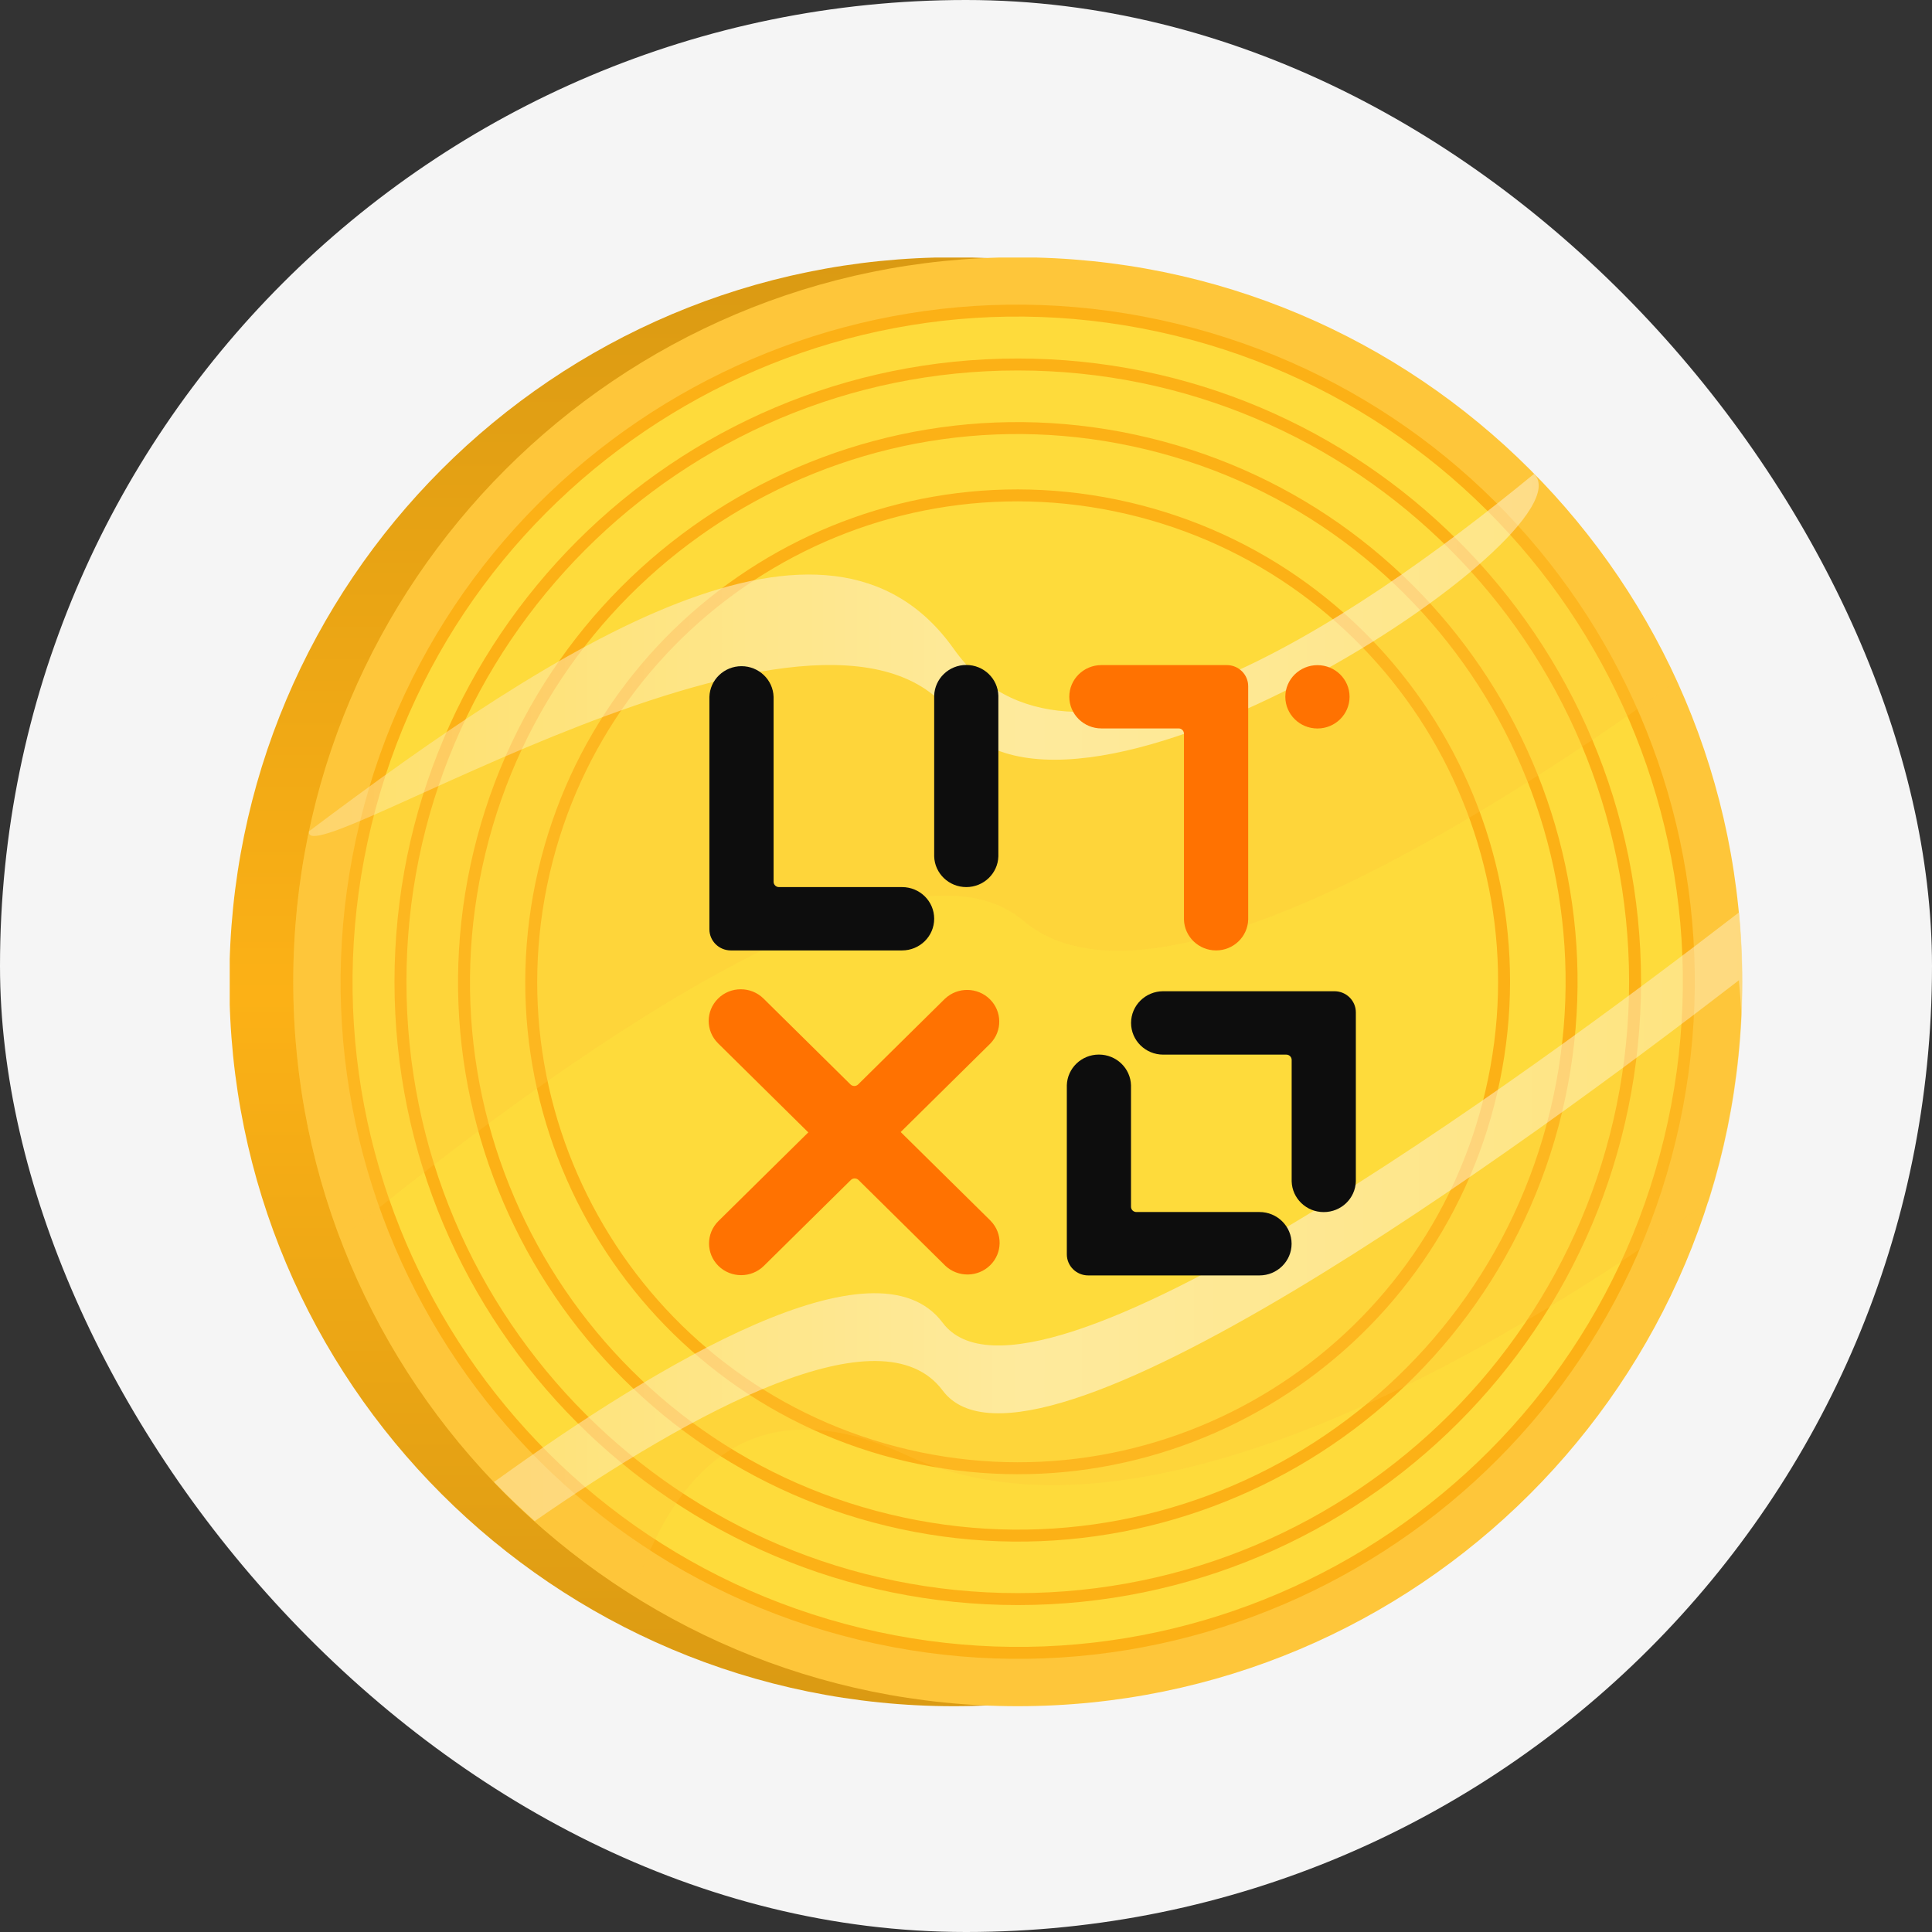 <svg width="32" height="32" viewBox="0 0 32 32" fill="none" xmlns="http://www.w3.org/2000/svg">
<rect x="0" y="0" width="32" height="32" fill="#333333" stroke="none"/>
<rect width="32" height="32" rx="16" fill="#F5F5F5"/>
<g clip-path="url(#clip0_7332_27324)">
<path d="M15.798 28.26C22.425 28.26 27.797 22.888 27.797 16.261C27.797 9.634 22.425 4.262 15.798 4.262C9.171 4.262 3.799 9.634 3.799 16.261C3.799 22.888 9.171 28.26 15.798 28.26Z" fill="url(#paint0_linear_7332_27324)"/>
<path d="M16.856 28.26C23.483 28.26 28.855 22.888 28.855 16.261C28.855 9.634 23.483 4.262 16.856 4.262C10.23 4.262 4.857 9.634 4.857 16.261C4.857 22.888 10.23 28.26 16.856 28.26Z" fill="#FEC63A"/>
<path d="M27.658 18.876C29.102 12.91 25.437 6.903 19.471 5.459C13.506 4.015 7.499 7.68 6.055 13.646C4.61 19.611 8.276 25.618 14.241 27.062C20.207 28.507 26.214 24.842 27.658 18.876Z" fill="#FEDB3B" stroke="#FCB116" stroke-width="0.198" stroke-miterlimit="10"/>
<path d="M24.701 18.086C25.709 13.753 23.013 9.424 18.68 8.416C14.347 7.409 10.017 10.105 9.01 14.438C8.002 18.771 10.698 23.1 15.031 24.108C19.364 25.115 23.694 22.419 24.701 18.086Z" stroke="#FCB116" stroke-width="0.198" stroke-miterlimit="10"/>
<path d="M25.773 18.413C26.96 13.489 23.932 8.535 19.008 7.348C14.085 6.16 9.131 9.189 7.943 14.113C6.756 19.036 9.784 23.99 14.708 25.177C19.631 26.365 24.585 23.336 25.773 18.413Z" stroke="#FCB116" stroke-width="0.198" stroke-miterlimit="10"/>
<path d="M16.857 26.486C22.504 26.486 27.082 21.908 27.082 16.262C27.082 10.615 22.504 6.037 16.857 6.037C11.21 6.037 6.633 10.615 6.633 16.262C6.633 21.908 11.21 26.486 16.857 26.486Z" stroke="#FCB116" stroke-width="0.198" stroke-miterlimit="10"/>
<g style="mix-blend-mode:multiply" opacity="0.3">
<path d="M28.804 15.113C25.259 17.848 17.059 23.84 15.616 21.909C14.514 20.436 10.918 22.574 8.184 24.547C8.867 25.264 9.639 25.895 10.481 26.423C11.146 24.382 12.456 22.915 15.014 24.102C18.843 25.883 24.679 22.493 28.298 19.902C28.663 18.753 28.861 17.53 28.861 16.26C28.861 15.871 28.841 15.488 28.806 15.111L28.804 15.113ZM16.95 15.249C19.046 17.028 24.479 13.65 27.774 11.28C27.188 9.999 26.384 8.838 25.41 7.848C22.323 10.386 17.696 13.429 15.799 10.75C13.712 7.8 9.234 10.674 5.119 13.767C4.949 14.573 4.857 15.406 4.857 16.264C4.857 17.765 5.135 19.2 5.638 20.523C9.248 17.568 14.905 13.517 16.948 15.249H16.95Z" fill="#FEC63A"/>
</g>
<path opacity="0.5" d="M28.802 15.113C25.257 17.848 17.057 23.84 15.614 21.909C14.512 20.436 10.916 22.574 8.182 24.547C8.399 24.773 8.625 24.986 8.857 25.194C11.479 23.376 14.602 21.677 15.614 23.032C17.057 24.964 25.257 18.971 28.802 16.236C28.82 16.429 28.834 16.623 28.844 16.82C28.852 16.635 28.858 16.448 28.858 16.26C28.858 15.871 28.838 15.488 28.802 15.111V15.113ZM15.799 11.875C17.694 14.555 26.384 8.84 25.41 7.848C22.323 10.386 17.696 13.429 15.799 10.75C13.713 7.8 9.234 10.674 5.12 13.767C4.949 14.573 13.713 8.925 15.799 11.875Z" fill="url(#paint1_linear_7332_27324)"/>
<g clip-path="url(#clip1_7332_27324)">
<path fill-rule="evenodd" clip-rule="evenodd" d="M18.734 16.943C18.734 17.233 18.973 17.468 19.266 17.468H21.305C21.354 17.468 21.394 17.507 21.394 17.555V19.552V19.567H21.394C21.402 19.85 21.637 20.076 21.925 20.076C22.214 20.076 22.449 19.85 22.457 19.567H22.457V19.552V17.468V16.768C22.457 16.575 22.299 16.418 22.103 16.418H21.394H19.266C18.973 16.418 18.734 16.653 18.734 16.943Z" fill="#0D0D0D"/>
<path fill-rule="evenodd" clip-rule="evenodd" d="M21.393 20.6C21.393 20.31 21.154 20.075 20.861 20.075H18.822C18.773 20.075 18.733 20.036 18.733 19.988V17.991V17.976H18.733C18.725 17.693 18.49 17.467 18.201 17.467C17.913 17.467 17.678 17.693 17.67 17.976H17.67V17.991V20.075V20.775C17.67 20.968 17.828 21.125 18.024 21.125H18.733H20.861C21.154 21.125 21.393 20.89 21.393 20.6Z" fill="#0D0D0D"/>
<path fill-rule="evenodd" clip-rule="evenodd" d="M11.899 20.967C12.107 21.172 12.444 21.172 12.652 20.967L14.093 19.544C14.128 19.51 14.184 19.51 14.219 19.544L15.649 20.956L15.66 20.967L15.66 20.967C15.869 21.161 16.197 21.157 16.401 20.956C16.605 20.755 16.609 20.43 16.412 20.225L16.412 20.225L16.401 20.213L14.908 18.74L14.407 18.245C14.268 18.108 14.044 18.108 13.905 18.245L13.404 18.74L11.899 20.225C11.692 20.43 11.692 20.762 11.899 20.967Z" fill="#FF7201"/>
<path fill-rule="evenodd" clip-rule="evenodd" d="M11.894 16.539C12.101 16.334 12.438 16.334 12.646 16.539L14.087 17.962C14.122 17.996 14.178 17.996 14.213 17.962L15.643 16.55L15.654 16.539L15.655 16.539C15.863 16.345 16.191 16.349 16.395 16.55C16.599 16.751 16.603 17.075 16.406 17.281L16.406 17.281L16.395 17.292L14.902 18.766L14.401 19.261C14.262 19.397 14.038 19.397 13.899 19.261L13.398 18.766L11.894 17.281C11.686 17.076 11.686 16.744 11.894 16.539Z" fill="#FF7201"/>
<path fill-rule="evenodd" clip-rule="evenodd" d="M17.711 11.54C17.711 11.83 17.949 12.065 18.243 12.065H19.522C19.571 12.065 19.61 12.104 19.61 12.153L19.61 15.217V15.232H19.61C19.619 15.515 19.854 15.742 20.142 15.742C20.43 15.742 20.665 15.515 20.674 15.232H20.674V15.217L20.674 12.065V11.366C20.674 11.172 20.515 11.016 20.32 11.016H19.61H18.243C17.949 11.016 17.711 11.251 17.711 11.54Z" fill="#FF7201"/>
<path d="M21.821 11.017C22.115 11.017 22.353 11.252 22.353 11.541C22.353 11.831 22.115 12.066 21.821 12.066C21.527 12.066 21.289 11.831 21.289 11.541C21.289 11.252 21.527 11.017 21.821 11.017Z" fill="#FF7201"/>
<path fill-rule="evenodd" clip-rule="evenodd" d="M16.536 11.538L16.536 11.539L16.536 11.539L16.536 14.168V14.184H16.536C16.528 14.466 16.293 14.693 16.005 14.693C15.716 14.693 15.481 14.466 15.473 14.184H15.473V14.168L15.473 14.168L15.473 14.168L15.473 11.539L15.473 11.523H15.473C15.482 11.24 15.716 11.014 16.005 11.014C16.293 11.014 16.528 11.24 16.536 11.523H16.536V11.538Z" fill="#0D0D0D"/>
<path fill-rule="evenodd" clip-rule="evenodd" d="M15.473 15.217C15.473 14.927 15.235 14.693 14.941 14.693H12.902C12.853 14.693 12.813 14.653 12.813 14.605V11.559V11.543H12.813C12.805 11.261 12.57 11.034 12.282 11.034C11.993 11.034 11.758 11.261 11.75 11.543H11.75V11.559V14.693V15.392C11.75 15.585 11.909 15.742 12.104 15.742H12.813H14.941C15.235 15.742 15.473 15.507 15.473 15.217Z" fill="#0D0D0D"/>
</g>
</g>
<defs>
<linearGradient id="paint0_linear_7332_27324" x1="15.798" y1="28.262" x2="15.798" y2="4.262" gradientUnits="userSpaceOnUse">
<stop stop-color="#DA9A13"/>
<stop offset="0.49" stop-color="#FCB116"/>
<stop offset="1" stop-color="#DA9A13"/>
</linearGradient>
<linearGradient id="paint1_linear_7332_27324" x1="5.118" y1="16.522" x2="28.858" y2="16.522" gradientUnits="userSpaceOnUse">
<stop stop-color="white" stop-opacity="0.5"/>
<stop offset="0.5" stop-color="white"/>
<stop offset="1" stop-color="white" stop-opacity="0.7"/>
</linearGradient>
<clipPath id="clip0_7332_27324">
<rect width="25.058" height="24" fill="white" transform="translate(3.805 4.266)"/>
</clipPath>
<clipPath id="clip1_7332_27324">
<rect width="10.719" height="10.123" fill="white" transform="translate(11.746 11.014)"/>
</clipPath>
</defs>
</svg>
